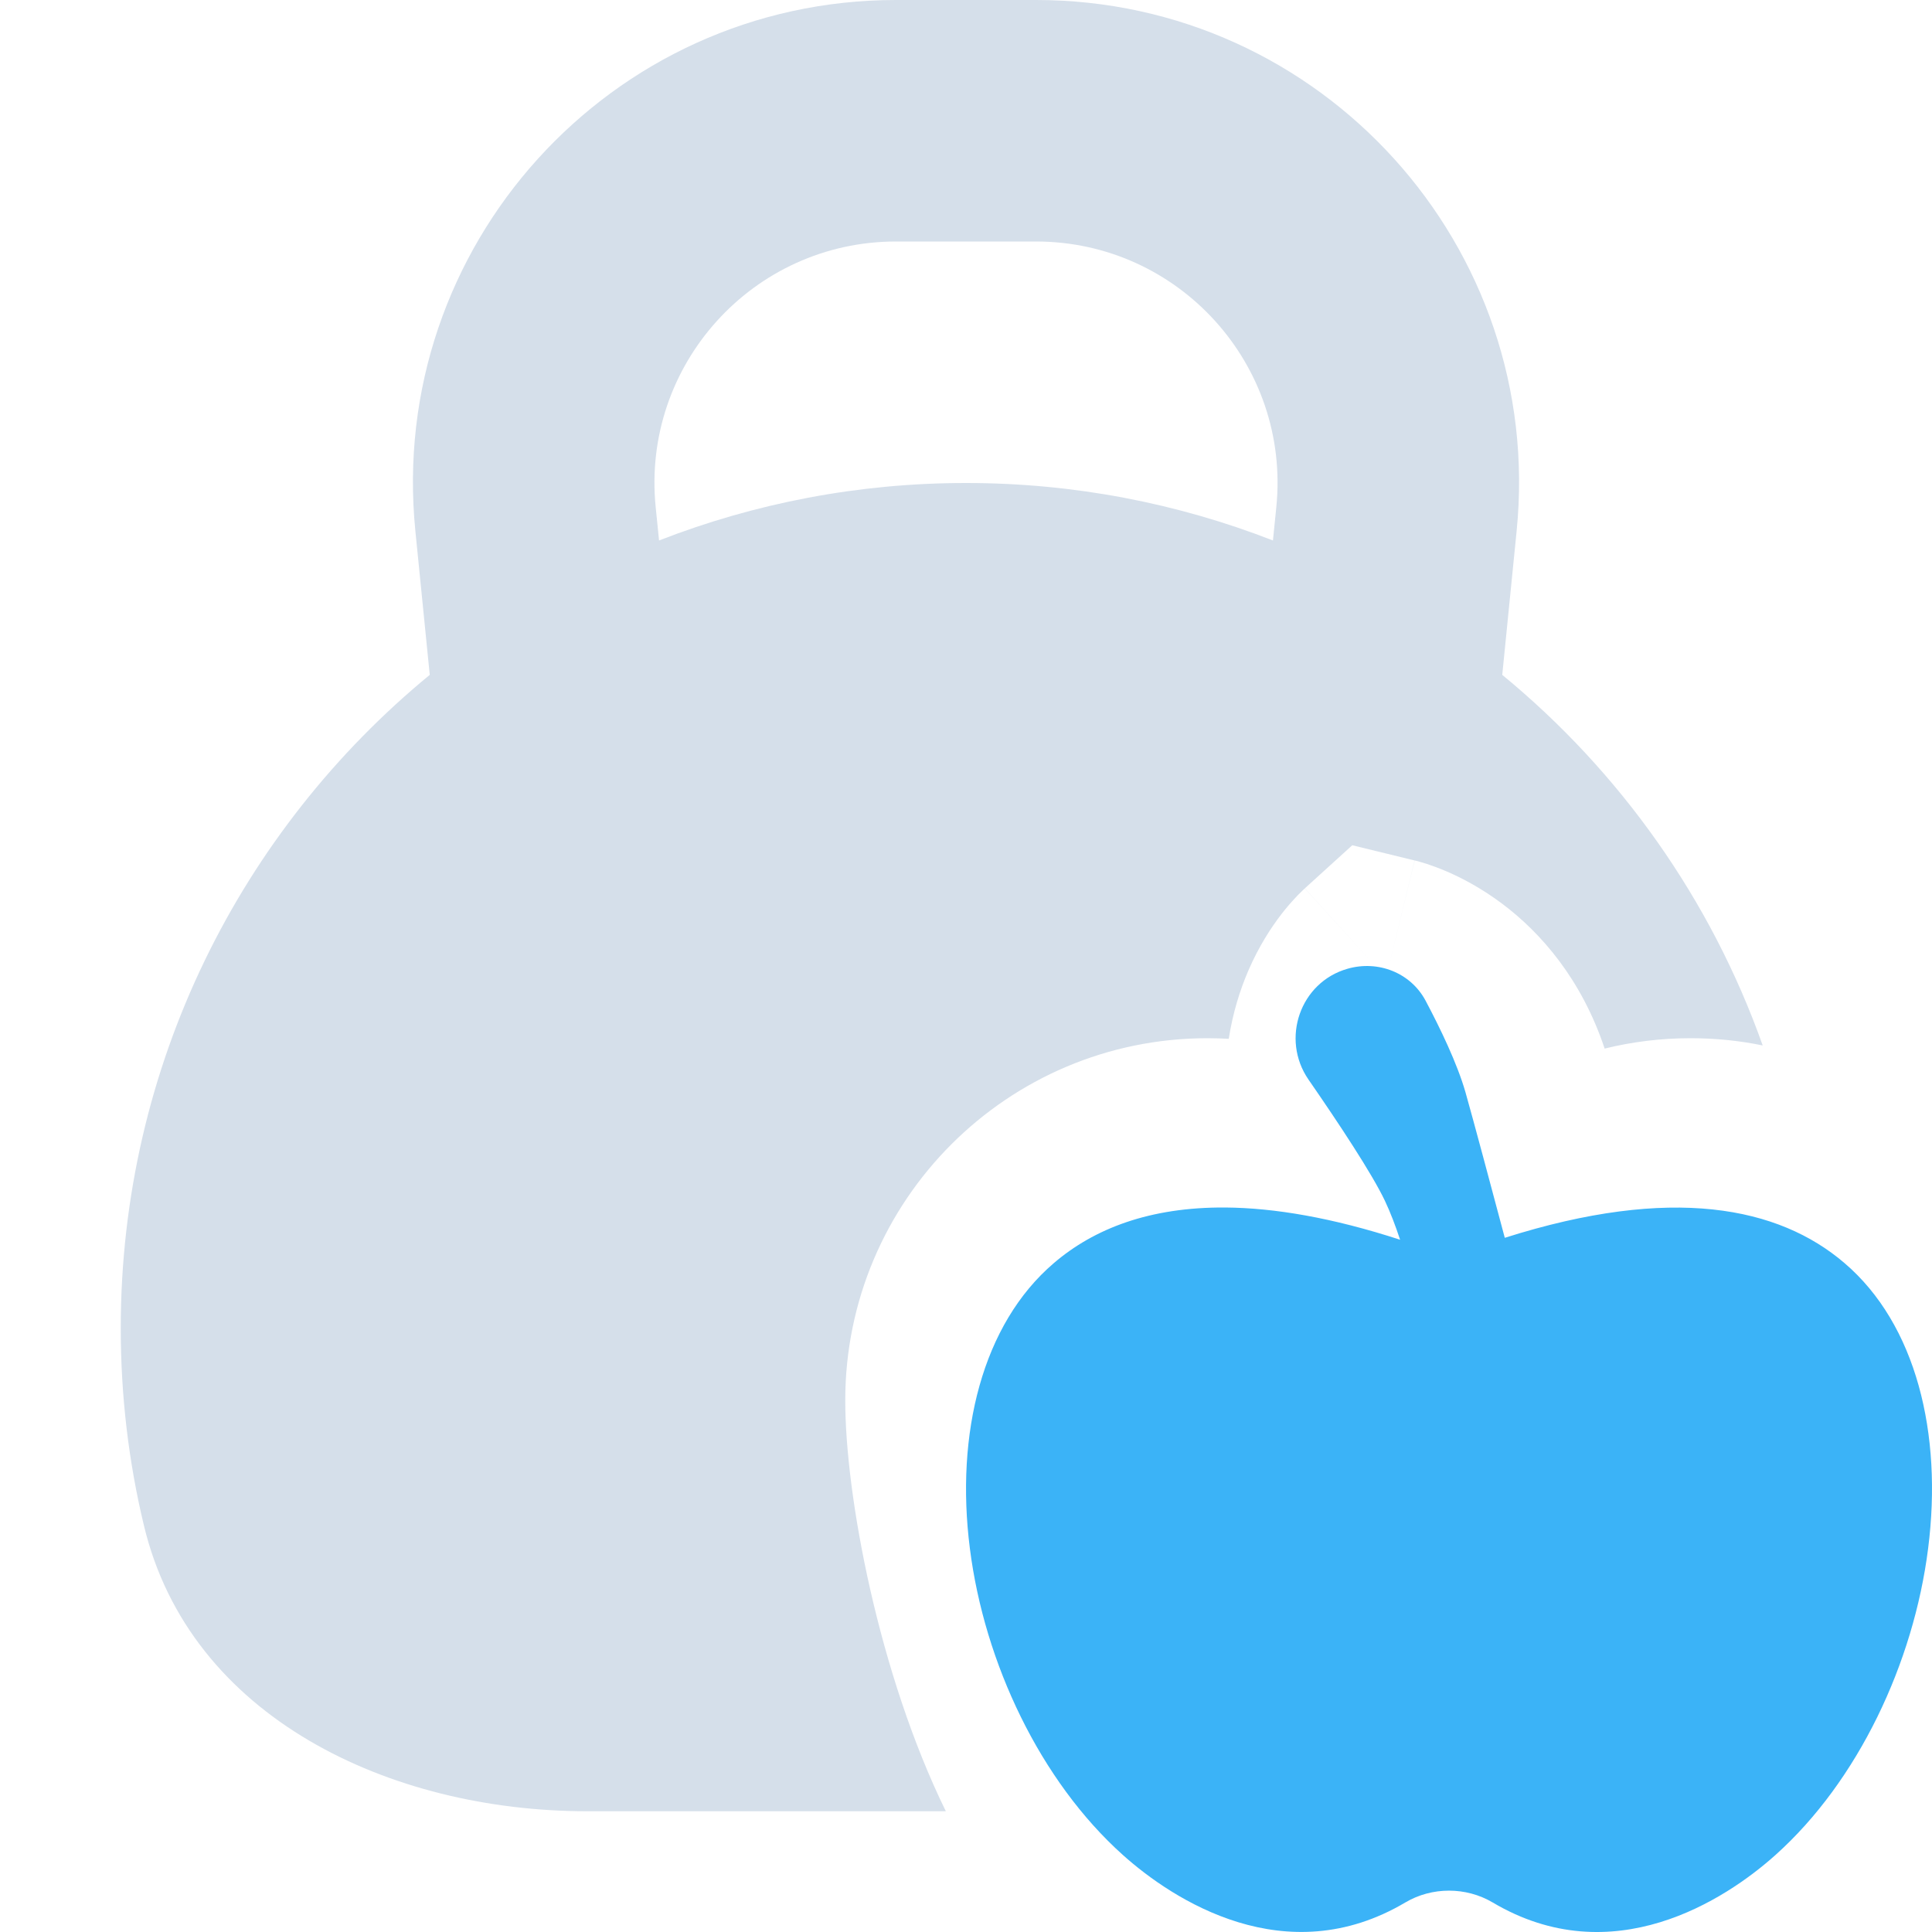 <svg width="16" height="16" viewBox="0 0 16 16" fill="none" xmlns="http://www.w3.org/2000/svg">
<path fill-rule="evenodd" clip-rule="evenodd" d="M8.58 2H7.42C6.237 2 5.312 3.022 5.43 4.199L5.458 4.476C6.246 4.169 7.103 4 8 4C8.897 4 9.754 4.169 10.542 4.476L10.57 4.199C10.688 3.022 9.763 2 8.58 2ZM3.44 4.398L3.559 5.589C1.997 6.873 1 8.82 1 11C1 11.563 1.066 12.11 1.192 12.634C1.572 14.224 3.229 15 4.863 15H7.833C7.275 13.86 7 12.382 7 11.598C7 9.942 8.343 8.598 10 8.598C10.059 8.598 10.118 8.6 10.176 8.603C10.209 8.391 10.268 8.2 10.34 8.034C10.426 7.836 10.527 7.681 10.612 7.571C10.655 7.515 10.695 7.47 10.728 7.435C10.744 7.417 10.759 7.402 10.773 7.389L10.791 7.371L10.799 7.364L10.803 7.36L10.804 7.359L10.805 7.358C10.806 7.358 10.806 7.357 11.479 8.097C11.715 7.126 11.716 7.126 11.716 7.126L11.717 7.126L11.72 7.127L11.724 7.128L11.734 7.13L11.758 7.137C11.775 7.142 11.795 7.148 11.818 7.155C11.863 7.17 11.918 7.19 11.981 7.217C12.107 7.271 12.269 7.356 12.44 7.484C12.763 7.726 13.098 8.111 13.289 8.684C13.515 8.628 13.754 8.598 14 8.598C14.205 8.598 14.405 8.618 14.598 8.658C14.168 7.447 13.415 6.389 12.441 5.589L12.56 4.398C12.796 2.043 10.947 0 8.58 0H7.42C5.053 0 3.204 2.043 3.44 4.398ZM11.479 8.097L10.806 7.357L11.199 7L11.715 7.126L11.479 8.097Z" fill="#D5DFEA"/>
<g clip-path="url(#clip0_3451_533)">
<path fill-rule="evenodd" clip-rule="evenodd" d="M11.159 8.023C10.767 8.135 10.605 8.604 10.836 8.94C11.087 9.303 11.362 9.719 11.469 9.944C11.515 10.041 11.557 10.152 11.595 10.267C11.036 10.085 10.555 10.003 10.147 10C9.521 9.996 9.061 10.175 8.728 10.46C8.134 10.967 7.911 11.873 8.032 12.823C8.152 13.773 8.616 14.75 9.299 15.362C9.716 15.736 10.649 16.342 11.639 15.755C11.859 15.625 12.141 15.625 12.361 15.755C13.352 16.343 14.287 15.736 14.704 15.362C15.387 14.75 15.848 13.773 15.968 12.823C16.089 11.873 15.869 10.967 15.275 10.46C14.731 9.994 13.845 9.812 12.462 10.251C12.348 9.823 12.208 9.299 12.136 9.044C12.067 8.805 11.927 8.515 11.806 8.287C11.682 8.055 11.412 7.95 11.159 8.023Z" fill="#3BB3F7"/>
</g>
<defs>
<clipPath id="clip0_3451_533">
<rect width="8" height="8" fill="white" transform="translate(8 8)"/>
</clipPath>
</defs>
</svg>
